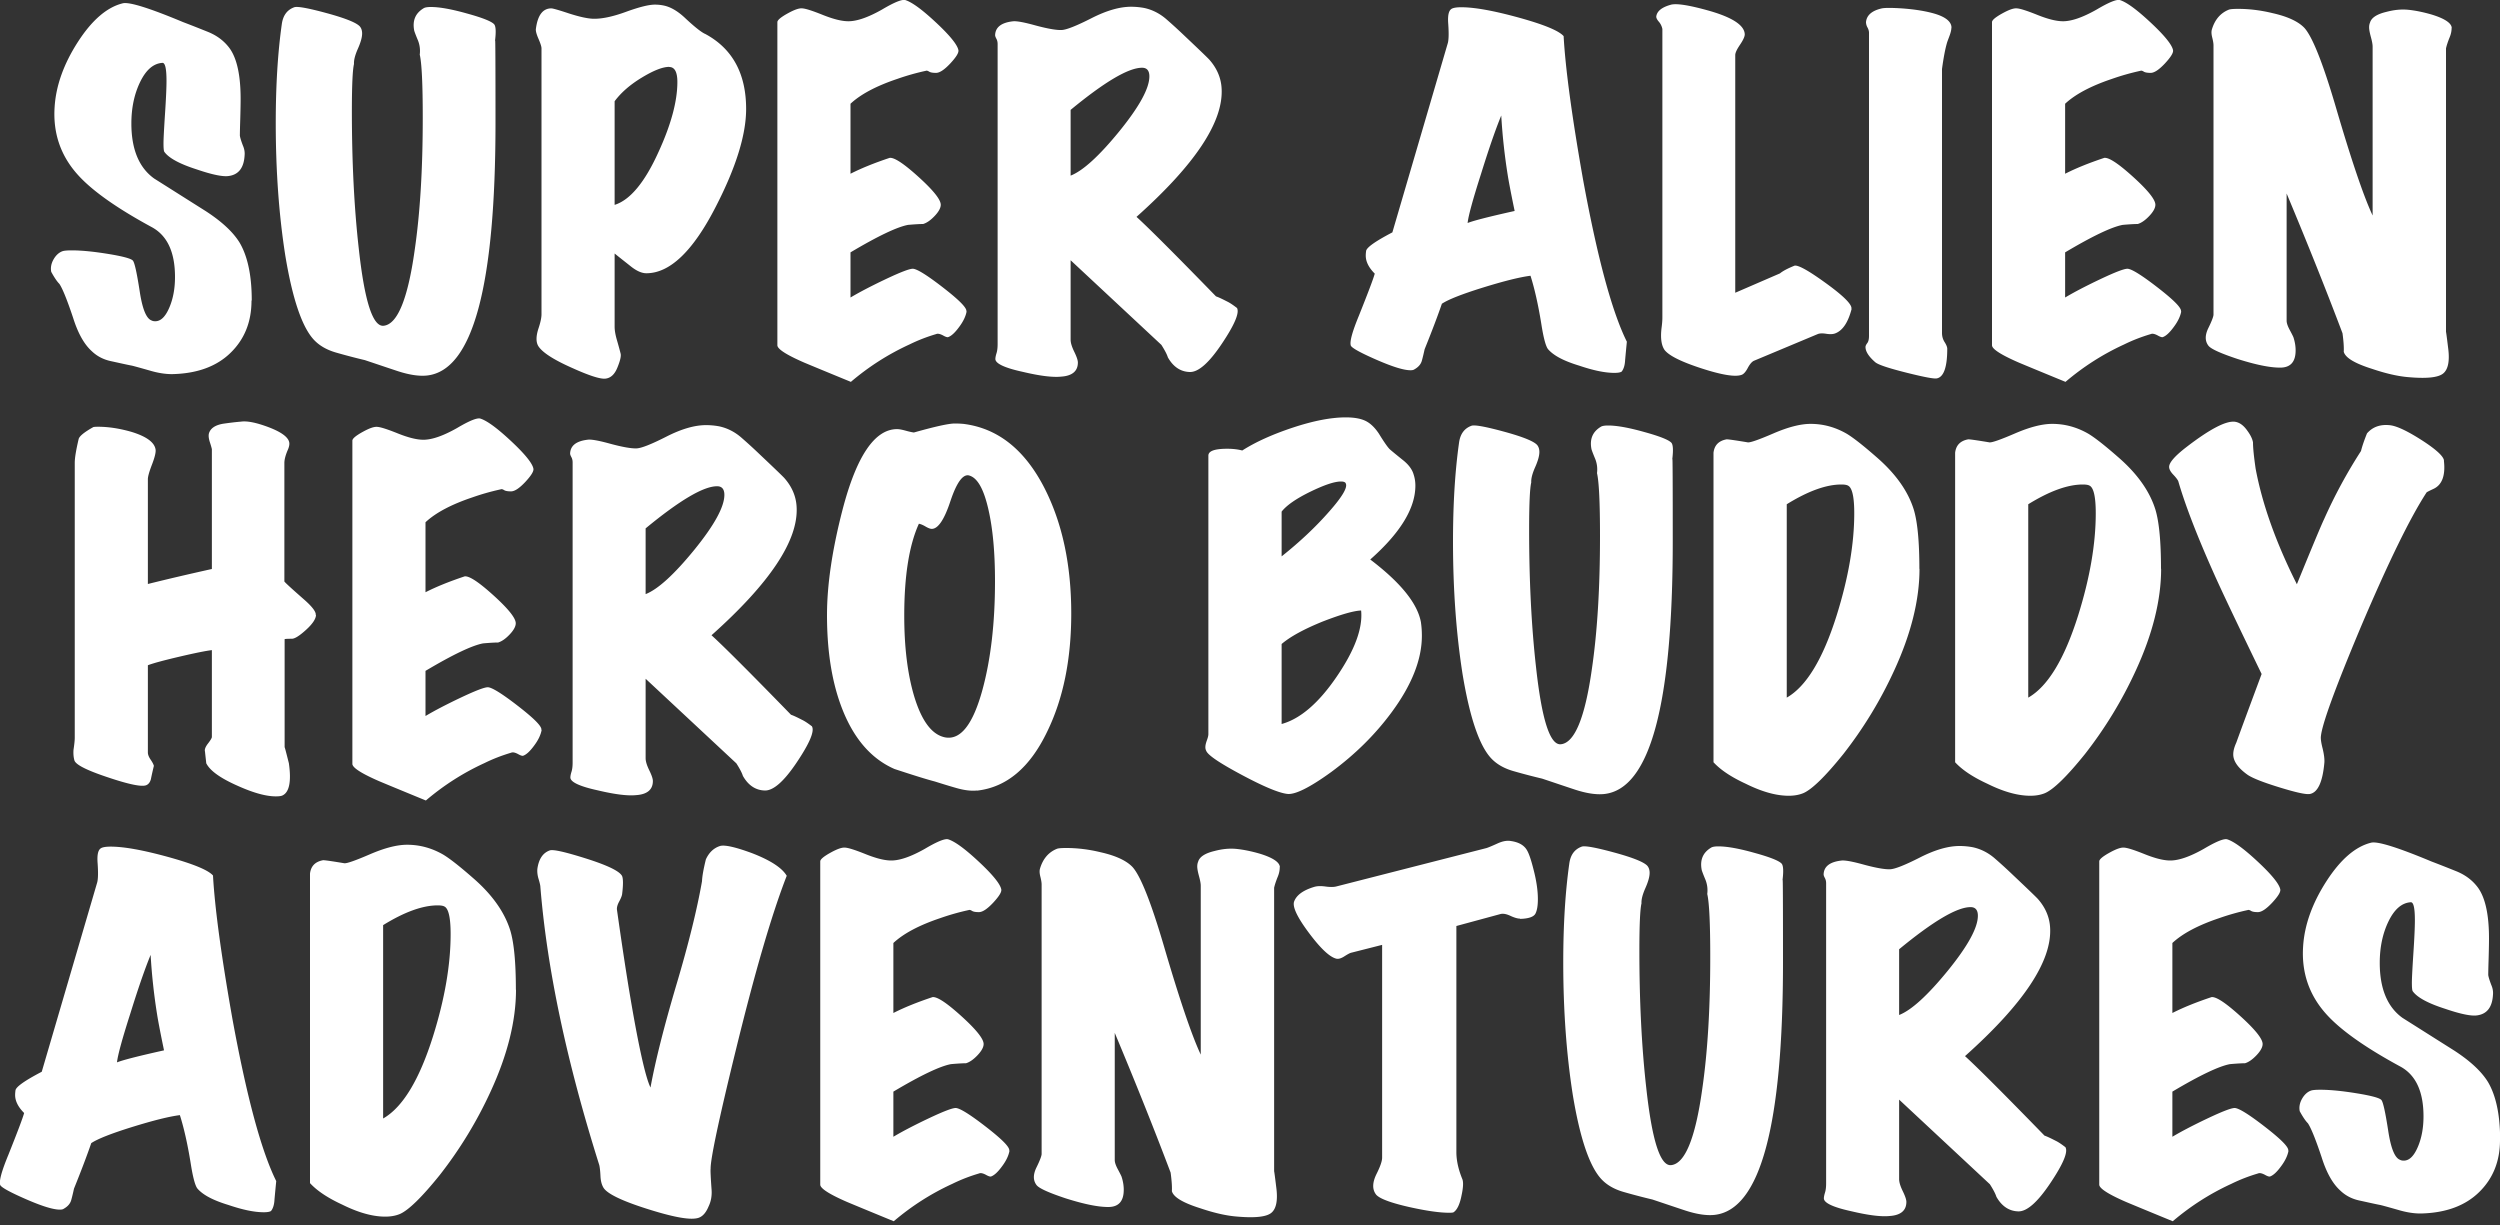 <svg xmlns="http://www.w3.org/2000/svg" viewBox="0 0 200 98"><rect x="0" y="0" width="200" height="98" fill="#333333" stroke="none"/><path d="M20.12 24.05c0 1.7-.56 3.09-1.68 4.18-1.12 1.09-2.68 1.66-4.68 1.7-.5 0-1.04-.08-1.62-.24-1.05-.3-1.6-.45-1.65-.45-.55-.11-1.11-.24-1.67-.36-.56-.13-1.05-.38-1.46-.77-.62-.55-1.12-1.44-1.51-2.68-.48-1.44-.85-2.35-1.1-2.72-.18-.18-.4-.5-.65-.96-.07-.34 0-.68.19-1.01.19-.33.43-.54.7-.64.14-.05.39-.07.76-.07.8 0 1.78.1 2.94.29 1.16.19 1.81.37 1.94.53.14.16.32.99.55 2.48.21 1.38.52 2.14.93 2.3.09.05.19.07.31.07.44 0 .81-.36 1.12-1.08s.46-1.54.46-2.46c0-1.99-.62-3.32-1.86-3.99-2.84-1.54-4.84-2.96-5.98-4.26-1.33-1.51-1.93-3.3-1.79-5.36.11-1.72.74-3.46 1.87-5.21S8.58.56 9.84.26c.53-.11 2.13.39 4.81 1.51.66.25 1.34.52 2.01.79.68.28 1.22.68 1.63 1.2.64.8.96 2.19.96 4.16 0 .37-.01.91-.03 1.62-.02.62-.03 1.05-.03 1.31.02.16.1.42.24.79.11.25.16.5.14.76-.05 1.01-.47 1.57-1.27 1.68-.46.07-1.31-.1-2.54-.52-1.38-.44-2.25-.91-2.61-1.41-.05-.07-.07-.3-.07-.69 0-.34.04-1.12.12-2.34.08-1.21.12-2.1.12-2.65 0-.99-.11-1.47-.34-1.44-.71.05-1.3.56-1.77 1.53s-.7 2.08-.7 3.32c0 2.06.61 3.53 1.82 4.4 1.38.87 2.75 1.74 4.13 2.61 1.31.85 2.21 1.7 2.72 2.54.64 1.1.96 2.64.96 4.61zM39.61 3.25c.02-.25.03 1.94.03 6.57 0 13.07-1.82 19.81-5.47 20.22-.64.07-1.42-.05-2.32-.34-.91-.3-1.79-.6-2.66-.89-.76-.18-1.52-.38-2.29-.6-.77-.22-1.37-.57-1.81-1.05-.94-1.03-1.7-3.28-2.27-6.74-.5-3.19-.76-6.72-.76-10.59 0-2.98.16-5.6.48-7.87.09-.71.42-1.17 1-1.38.25-.09 1.13.07 2.63.48s2.38.77 2.63 1.07c.11.14.17.32.17.55 0 .3-.11.7-.34 1.22-.23.52-.33.92-.31 1.22-.11.44-.17 1.7-.17 3.78 0 4.03.18 7.69.55 10.97.46 4.22 1.12 6.28 1.99 6.19 1.1-.11 1.93-2.12 2.48-6.02.44-3 .65-6.54.65-10.62 0-2.68-.08-4.37-.24-5.05.05-.39 0-.77-.14-1.13-.21-.5-.31-.78-.31-.83-.14-.78.11-1.36.76-1.75.11-.07.31-.1.58-.1.69 0 1.65.17 2.89.52 1.24.34 1.96.63 2.17.86.14.16.16.61.07 1.34zM56.39 2.7c2.2 1.17 3.3 3.18 3.3 6.02 0 2.06-.81 4.68-2.44 7.84-1.81 3.53-3.66 5.3-5.54 5.3-.37 0-.77-.18-1.22-.53-.45-.36-.89-.7-1.32-1.05v5.85c0 .3.06.64.17 1.03.16.55.26.93.31 1.13.05.21-.04.58-.26 1.12-.22.54-.53.83-.95.88-.41.05-1.31-.24-2.68-.86-1.44-.64-2.34-1.21-2.68-1.72-.21-.32-.21-.8 0-1.44.16-.48.24-.86.24-1.13V3.87c0-.14-.08-.39-.24-.76-.16-.37-.23-.63-.21-.79.14-1.1.55-1.65 1.24-1.65.11 0 .58.13 1.39.4.81.26 1.46.41 1.94.43.69.02 1.56-.16 2.63-.55 1.07-.39 1.84-.58 2.32-.58.28 0 .55.03.83.1.53.14 1.08.48 1.65 1.03.69.64 1.19 1.04 1.51 1.2zm-2.85 2.65c-.53 0-1.26.29-2.2.86-.94.57-1.66 1.2-2.17 1.89v8.29c1.24-.39 2.41-1.8 3.51-4.23 1.01-2.2 1.51-4.07 1.51-5.6 0-.8-.22-1.2-.65-1.2zM77.33 24.91c-.07.39-.27.81-.6 1.25-.33.45-.62.72-.88.81-.07.02-.2-.02-.38-.12-.18-.1-.33-.15-.45-.15-.05 0-.09.01-.14.03-.71.21-1.42.48-2.13.83-1.7.78-3.26 1.78-4.68 2.99-2.29-.94-3.54-1.46-3.75-1.55-1.42-.62-2.13-1.08-2.13-1.38V1.77c0-.16.27-.39.81-.69.54-.3.93-.44 1.19-.41.28.02.83.2 1.65.53.83.33 1.5.5 2.03.5.69 0 1.58-.31 2.68-.93 1.01-.6 1.64-.85 1.89-.76.55.18 1.37.79 2.46 1.81 1.09 1.02 1.68 1.75 1.77 2.18.05.21-.17.56-.64 1.07-.47.5-.85.76-1.15.76-.25 0-.44-.03-.55-.1-.11-.07-.2-.09-.24-.07-.83.18-1.59.4-2.3.65-1.7.57-2.95 1.24-3.75 1.99v5.6c.8-.41 1.84-.84 3.13-1.27.37-.05 1.14.46 2.32 1.53s1.77 1.81 1.77 2.22c0 .25-.16.55-.48.89-.32.34-.63.56-.93.65-.23 0-.63.02-1.2.07-.87.16-2.41.89-4.61 2.2v3.61c.69-.41 1.62-.9 2.8-1.46 1.18-.56 1.91-.84 2.18-.84.32 0 1.13.5 2.42 1.5s1.92 1.63 1.87 1.91zM98.96 24.64c.21.39-.2 1.35-1.22 2.87s-1.87 2.27-2.56 2.25c-.73-.02-1.32-.41-1.75-1.17-.07-.23-.24-.56-.52-1l-7.26-6.77v6.36c0 .25.1.57.29.96.19.39.29.68.29.86 0 .69-.45 1.07-1.34 1.13-.69.07-1.71-.06-3.06-.38-1.47-.32-2.2-.67-2.2-1.03 0-.11.03-.27.09-.46s.09-.44.09-.74V3.53c0-.16-.03-.3-.1-.43s-.1-.22-.1-.29c.02-.62.48-.99 1.38-1.1.28-.05.9.06 1.87.33.97.26 1.67.38 2.08.36.39-.02 1.19-.34 2.39-.95 1.2-.61 2.25-.91 3.15-.91.34 0 .7.03 1.07.1.64.14 1.23.44 1.75.89.53.46 1.03.92 1.51 1.38 1.26 1.19 1.91 1.82 1.96 1.89.6.69.92 1.46.96 2.3.14 2.66-2.13 6.07-6.81 10.25.96.87 3.08 2.99 6.36 6.36.21.07.5.21.89.41.23.11.49.29.79.52zm-7.6-19.22c-1.08 0-2.98 1.12-5.71 3.37v5.26c.99-.39 2.28-1.57 3.89-3.54 1.6-1.97 2.41-3.44 2.41-4.4 0-.46-.2-.69-.58-.69zM130.15 27.32c-.02.21-.07.7-.14 1.48-.02.41-.11.72-.28.93-.11.07-.31.1-.58.1-.76 0-1.7-.2-2.82-.58-1.22-.37-2.04-.8-2.48-1.31-.18-.21-.37-.89-.55-2.06-.25-1.54-.54-2.81-.86-3.82-.87.11-2.14.43-3.82.95-1.67.52-2.76.95-3.27 1.29-.34.99-.8 2.2-1.38 3.64-.07.32-.14.62-.22.91-.08.29-.28.52-.6.7-.07.05-.17.07-.31.07-.55 0-1.47-.29-2.77-.86-1.3-.57-1.97-.95-2.01-1.13-.09-.32.13-1.11.65-2.37.73-1.83 1.16-2.96 1.27-3.37-.48-.48-.72-.96-.72-1.44 0-.11.01-.24.03-.38.05-.28.74-.77 2.1-1.48l4.44-15.16c.07-.28.08-.78.03-1.51-.05-.62.02-1.01.21-1.17.11-.11.39-.17.83-.17 1.08 0 2.61.28 4.61.83 1.99.55 3.19 1.04 3.58 1.48.14 2.54.65 6.36 1.55 11.45 1.15 6.28 2.32 10.61 3.51 13zm-8.98-10.45c-.3-1.44-.48-2.4-.55-2.85a47.88 47.88 0 0 1-.52-4.78c-.46 1.12-1 2.68-1.62 4.68-.67 2.09-1.02 3.39-1.07 3.92.44-.18 1.68-.5 3.75-.96zM148.13 24.71c-.28 1.08-.71 1.73-1.31 1.96-.18.07-.43.08-.74.03s-.53-.03-.67.03l-5.09 2.13c-.16.07-.33.26-.5.58-.17.32-.34.5-.5.55-.5.18-1.57.01-3.2-.52-1.63-.53-2.61-1.02-2.96-1.48-.25-.37-.33-.94-.24-1.72.05-.37.07-.65.07-.86V2.32a1.26 1.26 0 0 0-.28-.58c-.14-.16-.21-.3-.21-.41.05-.44.45-.76 1.2-.96.48-.11 1.52.06 3.13.52 1.81.53 2.73 1.15 2.75 1.86 0 .18-.13.46-.38.83-.25.37-.38.64-.38.83v19.01l3.58-1.55c.21-.18.6-.39 1.17-.62.32-.05 1.18.44 2.58 1.46 1.4 1.02 2.05 1.69 1.96 2.01zM156.11 2.22c0 .16-.05.38-.15.65-.1.27-.17.45-.19.52-.14.46-.28 1.17-.41 2.13v21.11c0 .28.07.52.21.74.14.22.21.4.21.53 0 1.47-.28 2.26-.83 2.37-.21.05-1.01-.1-2.41-.45-1.47-.37-2.32-.65-2.54-.86-.5-.44-.76-.84-.76-1.2 0-.09.05-.19.14-.31.09-.11.14-.31.14-.58V2.63c0-.14-.04-.28-.12-.43a.905.905 0 0 1-.12-.43c.05-.55.47-.92 1.27-1.1.25-.05.78-.05 1.58 0 .99.07 1.81.2 2.48.38 1.01.27 1.51.67 1.51 1.17zM174.5 24.91c-.07.39-.27.81-.6 1.25-.33.45-.62.72-.88.81-.07.02-.2-.02-.38-.12-.18-.1-.33-.15-.45-.15-.05 0-.09.01-.14.03-.71.21-1.42.48-2.13.83-1.7.78-3.26 1.78-4.68 2.99-2.29-.94-3.54-1.46-3.75-1.55-1.42-.62-2.13-1.08-2.13-1.38V1.77c0-.16.27-.39.81-.69.54-.3.93-.44 1.19-.41.28.02.83.2 1.65.53.83.33 1.5.5 2.03.5.69 0 1.58-.31 2.68-.93 1.01-.6 1.64-.85 1.89-.76.55.18 1.37.79 2.46 1.81 1.09 1.02 1.68 1.75 1.77 2.18.05.21-.17.56-.64 1.07-.47.5-.85.76-1.15.76-.25 0-.44-.03-.55-.1-.11-.07-.2-.09-.24-.07-.83.18-1.59.4-2.3.65-1.7.57-2.95 1.24-3.75 1.99v5.6c.8-.41 1.84-.84 3.13-1.27.37-.05 1.14.46 2.32 1.53s1.77 1.81 1.77 2.22c0 .25-.16.55-.48.89-.32.34-.63.56-.93.65-.23 0-.63.02-1.2.07-.87.16-2.41.89-4.61 2.2v3.61c.69-.41 1.62-.9 2.8-1.46 1.18-.56 1.91-.84 2.18-.84.32 0 1.13.5 2.42 1.5s1.92 1.63 1.87 1.91zM196.13 2.22c0 .25-.05.49-.14.72-.16.39-.26.7-.31.93v22.69c0-.07.06.36.17 1.27.14 1.05 0 1.74-.41 2.06-.41.32-1.34.41-2.79.28-.83-.07-1.78-.29-2.85-.65-1.4-.44-2.17-.89-2.3-1.38.02-.32-.01-.81-.1-1.48-1.28-3.39-2.77-7.12-4.47-11.18v10.18c0 .18.08.42.24.72.21.39.31.6.31.62.11.34.17.69.17 1.03 0 .92-.41 1.38-1.24 1.38s-1.94-.23-3.4-.69c-1.38-.46-2.15-.81-2.34-1.07-.28-.37-.28-.84 0-1.41s.41-.93.41-1.07V3.63c0-.14-.03-.34-.1-.62-.07-.27-.08-.49-.03-.65.23-.78.68-1.31 1.34-1.58.11-.05.37-.07.76-.07.89 0 1.81.11 2.75.34 1.21.27 2.06.67 2.54 1.17.64.69 1.48 2.79 2.51 6.29 1.26 4.31 2.25 7.22 2.96 8.73V3.73c0-.18-.05-.44-.14-.77-.09-.33-.14-.59-.14-.77 0-.14.02-.26.07-.38.11-.39.55-.68 1.31-.86.6-.16 1.17-.22 1.72-.17.53.05 1.16.17 1.89.38 1.05.32 1.59.68 1.62 1.07zM25.28 49.21c-.02.32-.29.72-.81 1.19s-.89.7-1.12.7c-.32 0-.52.01-.58.03v8.66c0-.07.11.36.34 1.27.21 1.47.03 2.33-.52 2.58-.11.05-.29.07-.52.07-.8 0-1.83-.29-3.09-.86-1.35-.6-2.18-1.19-2.48-1.79-.02-.21-.06-.52-.1-.93-.05-.16.03-.38.24-.65s.31-.45.31-.52v-6.95c-.44.05-1.3.22-2.58.52-1.28.3-2.13.53-2.54.69v6.98c0 .16.07.35.22.57.15.22.23.38.26.5-.09.37-.17.72-.24 1.07-.07.25-.2.41-.38.48-.37.14-1.39-.07-3.08-.64-1.68-.56-2.57-1.01-2.66-1.36-.07-.25-.09-.53-.07-.83.07-.46.1-.78.1-.96V37.02c0-.37.1-1 .31-1.89.05-.23.44-.55 1.17-.96.05-.02.17-.03.38-.03.85 0 1.74.14 2.68.41 1.21.37 1.86.85 1.93 1.44.02.21-.07.6-.29 1.17-.22.57-.33.96-.33 1.17v8.39c1.56-.39 3.27-.79 5.12-1.2v-9.59s-.05-.22-.15-.52c-.1-.3-.13-.54-.09-.72.11-.41.49-.68 1.13-.79.48-.07.96-.13 1.44-.17.5-.07 1.24.08 2.22.45.97.37 1.52.76 1.63 1.17.05.18 0 .42-.14.72-.16.39-.24.71-.24.96v9.49c.11.14.65.63 1.62 1.48.62.55.92.95.89 1.2zM43.33 58.4c-.07.39-.27.81-.6 1.25-.33.45-.62.72-.88.81-.07.02-.2-.02-.38-.12-.18-.1-.33-.15-.45-.15-.05 0-.09.01-.14.03-.71.21-1.42.48-2.13.83-1.7.78-3.26 1.78-4.68 2.99-2.29-.94-3.54-1.46-3.75-1.55-1.42-.62-2.13-1.08-2.13-1.38V35.25c0-.16.27-.39.81-.69.54-.3.93-.44 1.19-.41.28.02.83.2 1.65.53.83.33 1.5.5 2.03.5.69 0 1.58-.31 2.68-.93 1.01-.6 1.64-.85 1.89-.76.55.18 1.37.79 2.46 1.81 1.09 1.02 1.68 1.75 1.77 2.18.05.21-.17.56-.64 1.07-.47.5-.85.76-1.15.76-.25 0-.44-.03-.55-.1-.11-.07-.2-.09-.24-.07-.83.18-1.59.4-2.3.65-1.7.57-2.95 1.24-3.75 1.99v5.6c.8-.41 1.84-.84 3.13-1.27.37-.05 1.14.46 2.32 1.53s1.77 1.81 1.77 2.22c0 .25-.16.55-.48.89-.32.34-.63.56-.93.65-.23 0-.63.02-1.2.07-.87.16-2.41.89-4.61 2.2v3.61c.69-.41 1.62-.9 2.8-1.46 1.18-.56 1.91-.84 2.18-.84.32 0 1.13.5 2.42 1.5s1.92 1.63 1.87 1.91zM64.96 58.12c.21.39-.2 1.35-1.22 2.87s-1.87 2.27-2.56 2.25c-.73-.02-1.32-.41-1.75-1.17-.07-.23-.24-.56-.52-1l-7.26-6.77v6.36c0 .25.1.57.29.96.19.39.29.68.29.86 0 .69-.45 1.07-1.34 1.13-.69.07-1.71-.06-3.06-.38-1.47-.32-2.2-.67-2.2-1.03 0-.11.03-.27.09-.46s.09-.44.09-.74V37c0-.16-.03-.3-.1-.43s-.1-.22-.1-.29c.02-.62.48-.99 1.38-1.1.28-.05.9.06 1.87.33.97.26 1.67.38 2.08.36.39-.02 1.19-.34 2.39-.95 1.2-.61 2.25-.91 3.15-.91.34 0 .7.03 1.07.1.64.14 1.23.44 1.75.89.53.46 1.03.92 1.51 1.38 1.26 1.19 1.91 1.82 1.96 1.89.6.69.92 1.46.96 2.3.14 2.66-2.13 6.07-6.81 10.25.96.87 3.08 2.99 6.36 6.36.21.07.5.21.89.41.23.11.49.29.79.52zm-7.6-19.22c-1.08 0-2.98 1.12-5.71 3.37v5.26c.99-.39 2.28-1.57 3.89-3.54 1.6-1.97 2.41-3.44 2.41-4.4 0-.46-.2-.69-.58-.69zM78.16 63.24c-.48.05-1.02-.02-1.62-.19-.6-.17-1.18-.35-1.75-.53-.69-.18-1.77-.52-3.23-1-1.83-.8-3.22-2.38-4.16-4.75-.83-2.09-1.24-4.61-1.24-7.56 0-2.41.41-5.21 1.24-8.42 1.12-4.31 2.58-6.46 4.37-6.46.16 0 .38.04.67.12.29.08.51.13.67.15 1.7-.48 2.79-.72 3.27-.72.23 0 .46.01.69.03 2.75.34 4.92 2.06 6.5 5.16 1.42 2.8 2.13 6.13 2.13 10.01 0 3.67-.64 6.82-1.93 9.46-1.38 2.87-3.24 4.44-5.6 4.71zm-.62-25.2c-.5-.14-1 .54-1.5 2.03-.49 1.49-.99 2.24-1.5 2.24-.11 0-.28-.06-.5-.19-.22-.13-.4-.2-.53-.22-.78 1.72-1.17 4.17-1.17 7.36 0 2.5.26 4.64.79 6.43.6 1.99 1.42 3.09 2.48 3.3 1.24.23 2.23-1.04 2.99-3.82.66-2.43 1-5.32 1-8.67 0-2.27-.17-4.17-.52-5.71-.37-1.65-.88-2.57-1.55-2.75zM113.68 49.83c.05.34.07.69.07 1.03 0 1.9-.81 3.95-2.44 6.15-1.31 1.77-2.91 3.35-4.81 4.75-1.74 1.26-2.92 1.84-3.54 1.75-.69-.09-1.9-.6-3.64-1.53-1.74-.93-2.68-1.56-2.82-1.91a.617.617 0 0 1-.07-.31c0-.14.04-.31.12-.53.08-.22.12-.38.12-.5V36.45c0-.37.5-.55 1.51-.55.46 0 .86.05 1.2.14 1.08-.69 2.44-1.3 4.07-1.84 1.64-.54 3.04-.81 4.21-.81.69 0 1.22.1 1.6.29.38.19.73.53 1.05 1.01.41.67.7 1.08.86 1.24.05.05.42.36 1.13.93.41.34.68.71.79 1.1.09.27.14.57.14.89 0 1.81-1.2 3.78-3.61 5.91 2.45 1.86 3.8 3.54 4.06 5.05zm-6.02-11.17c-.05-.09-.17-.14-.38-.14-.53 0-1.35.28-2.48.83-1.12.55-1.88 1.08-2.27 1.58v3.58c1.47-1.17 2.73-2.36 3.8-3.58 1.07-1.21 1.51-1.97 1.32-2.27zm1.24 10.18c-.6.02-1.6.31-3.03.86-1.54.62-2.65 1.23-3.34 1.82v6.4c1.49-.41 2.96-1.67 4.4-3.78 1.44-2.11 2.1-3.87 1.96-5.3zM133.79 36.73c.02-.25.03 1.94.03 6.57 0 13.07-1.82 19.81-5.47 20.22-.64.07-1.42-.05-2.32-.34-.91-.3-1.79-.6-2.66-.89-.76-.18-1.52-.38-2.29-.6-.77-.22-1.37-.57-1.81-1.05-.94-1.03-1.7-3.28-2.27-6.74-.5-3.19-.76-6.72-.76-10.59 0-2.98.16-5.6.48-7.87.09-.71.42-1.17 1-1.38.25-.09 1.13.07 2.63.48s2.38.77 2.63 1.07c.11.14.17.32.17.55 0 .3-.11.7-.34 1.22-.23.52-.33.92-.31 1.22-.11.44-.17 1.7-.17 3.78 0 4.03.18 7.69.55 10.97.46 4.22 1.12 6.28 1.99 6.19 1.1-.11 1.93-2.12 2.48-6.02.44-3 .65-6.54.65-10.62 0-2.68-.08-4.37-.24-5.05.05-.39 0-.77-.14-1.13-.21-.5-.31-.78-.31-.83-.14-.78.11-1.36.76-1.75.11-.07.31-.1.58-.1.69 0 1.65.17 2.89.52 1.24.34 1.96.63 2.17.86.14.16.16.61.07 1.34zM153.56 45.5c0 2.5-.68 5.22-2.03 8.15a33.421 33.421 0 0 1-4.06 6.67c-1.44 1.79-2.51 2.83-3.2 3.13-.34.14-.73.21-1.17.21-1.01 0-2.15-.32-3.44-.96-1.15-.53-2.01-1.1-2.58-1.72V36.22c.07-.6.41-.95 1.03-1.07.07-.02.64.06 1.72.24.21.02.89-.22 2.05-.72 1.16-.5 2.15-.76 2.97-.76 1.01 0 1.97.26 2.89.79.53.32 1.32.94 2.37 1.86 1.54 1.33 2.53 2.73 2.99 4.2.3.99.45 2.57.45 4.75zm-5.7-6.64c-.11-.07-.3-.1-.55-.1-1.22 0-2.67.53-4.37 1.58v15.47c1.56-.89 2.89-3.08 3.99-6.57.94-3 1.41-5.73 1.41-8.18 0-1.28-.16-2.02-.48-2.2zM172.89 45.5c0 2.5-.68 5.22-2.03 8.15a33.421 33.421 0 0 1-4.06 6.67c-1.44 1.79-2.51 2.83-3.2 3.13-.34.14-.73.21-1.17.21-1.01 0-2.15-.32-3.44-.96-1.15-.53-2.01-1.1-2.58-1.72V36.22c.07-.6.41-.95 1.03-1.07.07-.02.64.06 1.72.24.21.02.89-.22 2.05-.72 1.16-.5 2.15-.76 2.97-.76 1.01 0 1.97.26 2.89.79.53.32 1.32.94 2.37 1.86 1.54 1.33 2.53 2.73 2.99 4.2.3.99.45 2.57.45 4.75zm-5.71-6.64c-.11-.07-.3-.1-.55-.1-1.22 0-2.67.53-4.37 1.58v15.47c1.56-.89 2.89-3.08 3.99-6.57.94-3 1.41-5.73 1.41-8.18 0-1.28-.16-2.02-.48-2.2zM195.51 36.84c.14 1.19-.14 1.95-.83 2.27-.39.18-.57.28-.55.28-1.33 2.04-3.08 5.63-5.26 10.76-2.04 4.86-3.11 7.78-3.2 8.77-.02.18.02.5.14.96.11.46.16.84.14 1.13-.14 1.56-.53 2.4-1.17 2.51-.32.05-1.12-.13-2.39-.52s-2.13-.72-2.56-1c-.78-.55-1.17-1.1-1.17-1.65 0-.28.08-.58.24-.93.32-.89 1-2.73 2.03-5.5-1.9-3.92-3.19-6.62-3.85-8.11-1.33-2.98-2.27-5.42-2.82-7.32-.05-.11-.18-.29-.4-.52-.22-.23-.33-.44-.33-.62 0-.34.45-.86 1.34-1.55 1.9-1.47 3.21-2.15 3.92-2.06.37.05.7.29 1 .72.25.34.4.65.45.93 0 .44.07 1.13.21 2.1.53 2.84 1.63 5.93 3.3 9.25 1.28-3.14 2.01-4.87 2.17-5.19a40.19 40.19 0 0 1 2.96-5.47c.09-.37.25-.84.48-1.41.46-.53 1.08-.74 1.86-.65.55.07 1.39.47 2.53 1.2 1.13.73 1.72 1.27 1.77 1.62zM22.1 94.47c-.02.21-.07.7-.14 1.48-.02.41-.11.72-.28.93-.11.07-.31.1-.58.1-.76 0-1.7-.2-2.82-.58-1.22-.37-2.04-.8-2.48-1.31-.18-.21-.37-.89-.55-2.06-.25-1.54-.54-2.81-.86-3.82-.87.11-2.14.43-3.82.95-1.67.52-2.76.95-3.27 1.29-.34.99-.8 2.2-1.38 3.64-.07.32-.14.62-.22.91-.08.29-.28.52-.6.7-.07.05-.17.07-.31.07-.55 0-1.47-.29-2.77-.86-1.3-.57-1.97-.95-2.01-1.13-.09-.32.13-1.11.65-2.37.73-1.83 1.16-2.96 1.27-3.37-.48-.48-.72-.96-.72-1.44 0-.11.01-.24.03-.38.05-.28.74-.77 2.1-1.48l4.44-15.16c.07-.28.08-.78.03-1.51-.05-.62.02-1.01.21-1.17.11-.11.39-.17.83-.17 1.08 0 2.61.28 4.61.83 1.99.55 3.19 1.04 3.58 1.48.14 2.54.65 6.36 1.55 11.45 1.15 6.28 2.32 10.61 3.51 13zm-8.98-10.45c-.3-1.44-.48-2.4-.55-2.85a47.88 47.88 0 0 1-.52-4.78c-.46 1.12-1 2.68-1.62 4.68-.67 2.09-1.02 3.39-1.07 3.92.44-.18 1.68-.5 3.75-.96zM41.28 79.17c0 2.5-.68 5.22-2.03 8.15a33.421 33.421 0 0 1-4.06 6.67c-1.44 1.79-2.51 2.83-3.2 3.13-.34.14-.73.21-1.17.21-1.01 0-2.15-.32-3.44-.96-1.15-.53-2.01-1.1-2.58-1.72V69.89c.07-.6.41-.95 1.03-1.07.07-.02.64.06 1.72.24.21.02.89-.22 2.05-.72 1.16-.5 2.15-.76 2.97-.76 1.01 0 1.97.26 2.89.79.53.32 1.32.94 2.37 1.86 1.54 1.33 2.53 2.73 2.99 4.2.3.99.45 2.57.45 4.75zm-5.71-6.64c-.11-.07-.3-.1-.55-.1-1.22 0-2.67.53-4.37 1.58v15.47c1.56-.89 2.89-3.08 3.99-6.57.94-3 1.41-5.73 1.41-8.18 0-1.28-.16-2.02-.48-2.2zM62.94 70.06c-1.19 3.05-2.54 7.68-4.06 13.89-1.38 5.62-2.05 8.8-2.03 9.56-.02.07 0 .6.07 1.58.05.53-.03 1.01-.24 1.44-.23.55-.54.86-.93.93-.67.14-2-.12-4.01-.76s-3.16-1.2-3.46-1.68c-.14-.23-.22-.53-.24-.89-.02-.46-.06-.77-.1-.93-2.61-8.27-4.18-15.69-4.71-22.25 0-.11-.06-.36-.17-.72-.07-.27-.09-.52-.07-.72.11-.8.45-1.29 1-1.48.28-.09 1.24.13 2.89.65 1.74.55 2.7 1.02 2.89 1.41.09.23.09.71 0 1.44-.02.14-.1.34-.24.6-.14.26-.2.49-.17.67.34 2.41.66 4.53.96 6.36.73 4.4 1.31 7.01 1.72 7.84.39-2.13 1.08-4.86 2.06-8.18.99-3.32 1.67-6.1 2.06-8.32.02-.44.13-1.02.31-1.75.25-.55.63-.91 1.13-1.07.37-.11 1.23.08 2.58.58 1.47.57 2.38 1.17 2.75 1.79zM80.76 92.06c-.07.39-.27.81-.6 1.25-.33.45-.62.72-.88.81-.07.02-.2-.02-.38-.12-.18-.1-.33-.15-.45-.15-.05 0-.09.01-.14.03-.71.21-1.42.48-2.13.83-1.7.78-3.26 1.78-4.68 2.99-2.29-.94-3.54-1.46-3.75-1.55-1.42-.62-2.13-1.08-2.13-1.38V68.91c0-.16.27-.39.81-.69.54-.3.93-.44 1.19-.41.28.02.83.2 1.65.53.83.33 1.5.5 2.03.5.69 0 1.58-.31 2.68-.93 1.01-.6 1.64-.85 1.89-.76.55.18 1.37.79 2.46 1.81 1.09 1.02 1.68 1.75 1.77 2.18.05.21-.17.56-.64 1.07-.47.5-.85.76-1.15.76-.25 0-.44-.03-.55-.1-.11-.07-.2-.09-.24-.07-.83.18-1.59.4-2.3.65-1.7.57-2.95 1.24-3.75 1.99v5.6c.8-.41 1.84-.84 3.13-1.27.37-.05 1.14.46 2.32 1.53s1.77 1.81 1.77 2.22c0 .25-.16.55-.48.89-.32.34-.63.56-.93.65-.23 0-.63.02-1.2.07-.87.16-2.41.89-4.61 2.2v3.61c.69-.41 1.62-.9 2.8-1.46 1.18-.56 1.91-.84 2.18-.84.32 0 1.13.5 2.42 1.5s1.92 1.63 1.87 1.91zM102.38 69.37c0 .25-.05.49-.14.72-.16.39-.26.7-.31.93v22.69c0-.07.06.36.17 1.27.14 1.05 0 1.74-.41 2.06-.41.32-1.34.41-2.79.28-.83-.07-1.78-.29-2.85-.65-1.4-.44-2.17-.89-2.3-1.38.02-.32-.01-.81-.1-1.48-1.28-3.39-2.77-7.12-4.47-11.18v10.18c0 .18.08.42.24.72.21.39.31.6.31.62.11.34.17.69.17 1.03 0 .92-.41 1.38-1.24 1.38s-1.94-.23-3.4-.69c-1.38-.46-2.15-.81-2.34-1.07-.28-.37-.28-.84 0-1.41s.41-.93.41-1.07V70.76c0-.14-.03-.34-.1-.62-.07-.27-.08-.49-.03-.65.23-.78.68-1.31 1.34-1.58.11-.05.37-.07.76-.07.89 0 1.81.11 2.75.34 1.21.27 2.06.67 2.54 1.17.64.69 1.48 2.79 2.51 6.29 1.26 4.31 2.25 7.22 2.96 8.73V70.86c0-.18-.05-.44-.14-.77-.09-.33-.14-.59-.14-.77 0-.14.02-.26.07-.38.11-.39.55-.68 1.31-.86.6-.16 1.17-.22 1.72-.17.53.05 1.16.17 1.89.38 1.05.32 1.59.68 1.62 1.07zM121.6 73.49c-.18 0-.44-.07-.76-.22s-.58-.2-.79-.15l-3.54.96v18.09c0 .67.16 1.39.48 2.17.09.23.07.67-.07 1.31-.14.71-.36 1.16-.65 1.34-.05.02-.16.03-.34.03-.76 0-1.81-.15-3.16-.45-1.51-.34-2.41-.68-2.68-1-.32-.41-.31-.96.03-1.65.3-.6.45-1.03.45-1.31V75.59l-2.44.62c-.12.02-.3.12-.57.29-.26.17-.49.24-.67.19-.53-.14-1.25-.82-2.17-2.05-.92-1.23-1.32-2.06-1.2-2.49.18-.53.72-.93 1.62-1.2.23-.07.53-.08.89-.03.37.05.65.05.86 0l11.97-3.06c.11-.02.45-.16 1-.41.37-.16.7-.22 1-.17.64.09 1.08.34 1.31.76.16.28.33.79.52 1.55.23.89.34 1.67.34 2.34 0 .5-.06.89-.19 1.15-.13.26-.53.41-1.22.43zM142.61 70.4c.02-.25.03 1.94.03 6.57 0 13.07-1.82 19.81-5.47 20.22-.64.07-1.42-.05-2.32-.34-.91-.3-1.79-.6-2.66-.89-.76-.18-1.52-.38-2.29-.6-.77-.22-1.37-.57-1.81-1.05-.94-1.03-1.7-3.28-2.27-6.74-.5-3.19-.76-6.72-.76-10.59 0-2.98.16-5.6.48-7.87.09-.71.42-1.17 1-1.38.25-.09 1.13.07 2.63.48s2.38.77 2.63 1.07c.11.14.17.32.17.55 0 .3-.11.7-.34 1.22-.23.52-.33.92-.31 1.22-.11.44-.17 1.7-.17 3.78 0 4.03.18 7.69.55 10.97.46 4.22 1.12 6.28 1.99 6.19 1.1-.11 1.93-2.12 2.48-6.02.44-3 .65-6.54.65-10.62 0-2.68-.08-4.37-.24-5.05.05-.39 0-.77-.14-1.13-.21-.5-.31-.78-.31-.83-.14-.78.11-1.36.76-1.75.11-.07.31-.1.58-.1.69 0 1.65.17 2.89.52 1.24.34 1.96.63 2.17.86.14.16.16.61.07 1.34zM165.24 91.79c.21.39-.2 1.35-1.22 2.87s-1.87 2.27-2.56 2.25c-.73-.02-1.32-.41-1.75-1.17-.07-.23-.24-.56-.52-1l-7.26-6.77v6.36c0 .25.1.57.29.96.19.39.29.68.29.86 0 .69-.45 1.07-1.34 1.13-.69.07-1.71-.06-3.06-.38-1.47-.32-2.2-.67-2.2-1.03 0-.11.03-.27.09-.46s.09-.44.09-.74v-24c0-.16-.03-.3-.1-.43s-.1-.22-.1-.29c.02-.62.48-.99 1.38-1.1.28-.05.9.06 1.87.33.97.26 1.67.38 2.08.36.39-.02 1.19-.34 2.39-.95 1.2-.61 2.25-.91 3.15-.91.34 0 .7.03 1.07.1.64.14 1.23.44 1.75.89.53.46 1.03.92 1.51 1.38 1.26 1.19 1.91 1.82 1.96 1.89.6.69.92 1.46.96 2.3.14 2.66-2.13 6.07-6.81 10.25.96.87 3.08 2.99 6.36 6.36.21.07.5.21.89.41.23.11.49.29.79.52zm-7.6-19.22c-1.08 0-2.98 1.12-5.71 3.37v5.26c.99-.39 2.28-1.57 3.89-3.54 1.6-1.97 2.41-3.44 2.41-4.4 0-.46-.2-.69-.58-.69zM183.08 92.06c-.07.39-.27.81-.6 1.25-.33.45-.62.72-.88.81-.07.02-.2-.02-.38-.12-.18-.1-.33-.15-.45-.15-.05 0-.09.01-.14.03-.71.21-1.42.48-2.13.83-1.7.78-3.26 1.78-4.68 2.99-2.29-.94-3.54-1.46-3.75-1.55-1.42-.62-2.13-1.08-2.13-1.38V68.91c0-.16.27-.39.81-.69.54-.3.93-.44 1.19-.41.28.02.83.2 1.65.53.83.33 1.5.5 2.03.5.69 0 1.58-.31 2.68-.93 1.01-.6 1.64-.85 1.89-.76.55.18 1.37.79 2.46 1.81 1.09 1.02 1.68 1.75 1.77 2.18.05.21-.17.56-.64 1.07-.47.5-.85.76-1.15.76-.25 0-.44-.03-.55-.1-.11-.07-.2-.09-.24-.07-.83.18-1.59.4-2.3.65-1.7.57-2.95 1.24-3.75 1.99v5.6c.8-.41 1.84-.84 3.13-1.27.37-.05 1.14.46 2.32 1.53s1.77 1.81 1.77 2.22c0 .25-.16.55-.48.89-.32.34-.63.56-.93.65-.23 0-.63.02-1.2.07-.87.16-2.41.89-4.61 2.2v3.61c.69-.41 1.62-.9 2.8-1.46 1.18-.56 1.91-.84 2.18-.84.32 0 1.13.5 2.42 1.5s1.92 1.63 1.87 1.91zM200 91.2c0 1.7-.56 3.09-1.68 4.18-1.12 1.09-2.68 1.66-4.68 1.7-.5 0-1.04-.08-1.62-.24-1.05-.3-1.6-.45-1.65-.45-.55-.11-1.11-.24-1.67-.36-.56-.13-1.05-.38-1.46-.77-.62-.55-1.12-1.44-1.51-2.68-.48-1.44-.85-2.35-1.1-2.72-.18-.18-.4-.5-.65-.96-.07-.34 0-.68.19-1.01.19-.33.43-.54.7-.64.14-.05.39-.07.76-.07.8 0 1.78.1 2.94.29 1.16.19 1.81.37 1.94.53.14.16.32.99.55 2.48.21 1.38.52 2.14.93 2.3.09.05.19.07.31.07.44 0 .81-.36 1.12-1.08s.46-1.54.46-2.46c0-1.99-.62-3.32-1.86-3.99-2.84-1.54-4.84-2.96-5.98-4.26-1.33-1.51-1.93-3.3-1.79-5.36.11-1.72.74-3.46 1.87-5.21 1.13-1.75 2.33-2.78 3.59-3.08.53-.11 2.13.39 4.81 1.51.66.25 1.34.52 2.01.79.68.28 1.22.68 1.63 1.2.64.8.96 2.19.96 4.16 0 .37-.01.91-.03 1.62-.02.62-.03 1.05-.03 1.31.02.16.1.42.24.79.11.25.16.5.14.76-.05 1.01-.47 1.57-1.27 1.68-.46.07-1.31-.1-2.54-.52-1.38-.44-2.25-.91-2.61-1.41-.05-.07-.07-.3-.07-.69 0-.34.04-1.12.12-2.34.08-1.21.12-2.1.12-2.65 0-.99-.11-1.47-.34-1.44-.71.05-1.3.56-1.77 1.53s-.7 2.08-.7 3.32c0 2.06.61 3.53 1.82 4.4 1.38.87 2.75 1.74 4.13 2.61 1.31.85 2.21 1.7 2.72 2.54.64 1.1.96 2.64.96 4.61z" fill="#fff"/></svg>